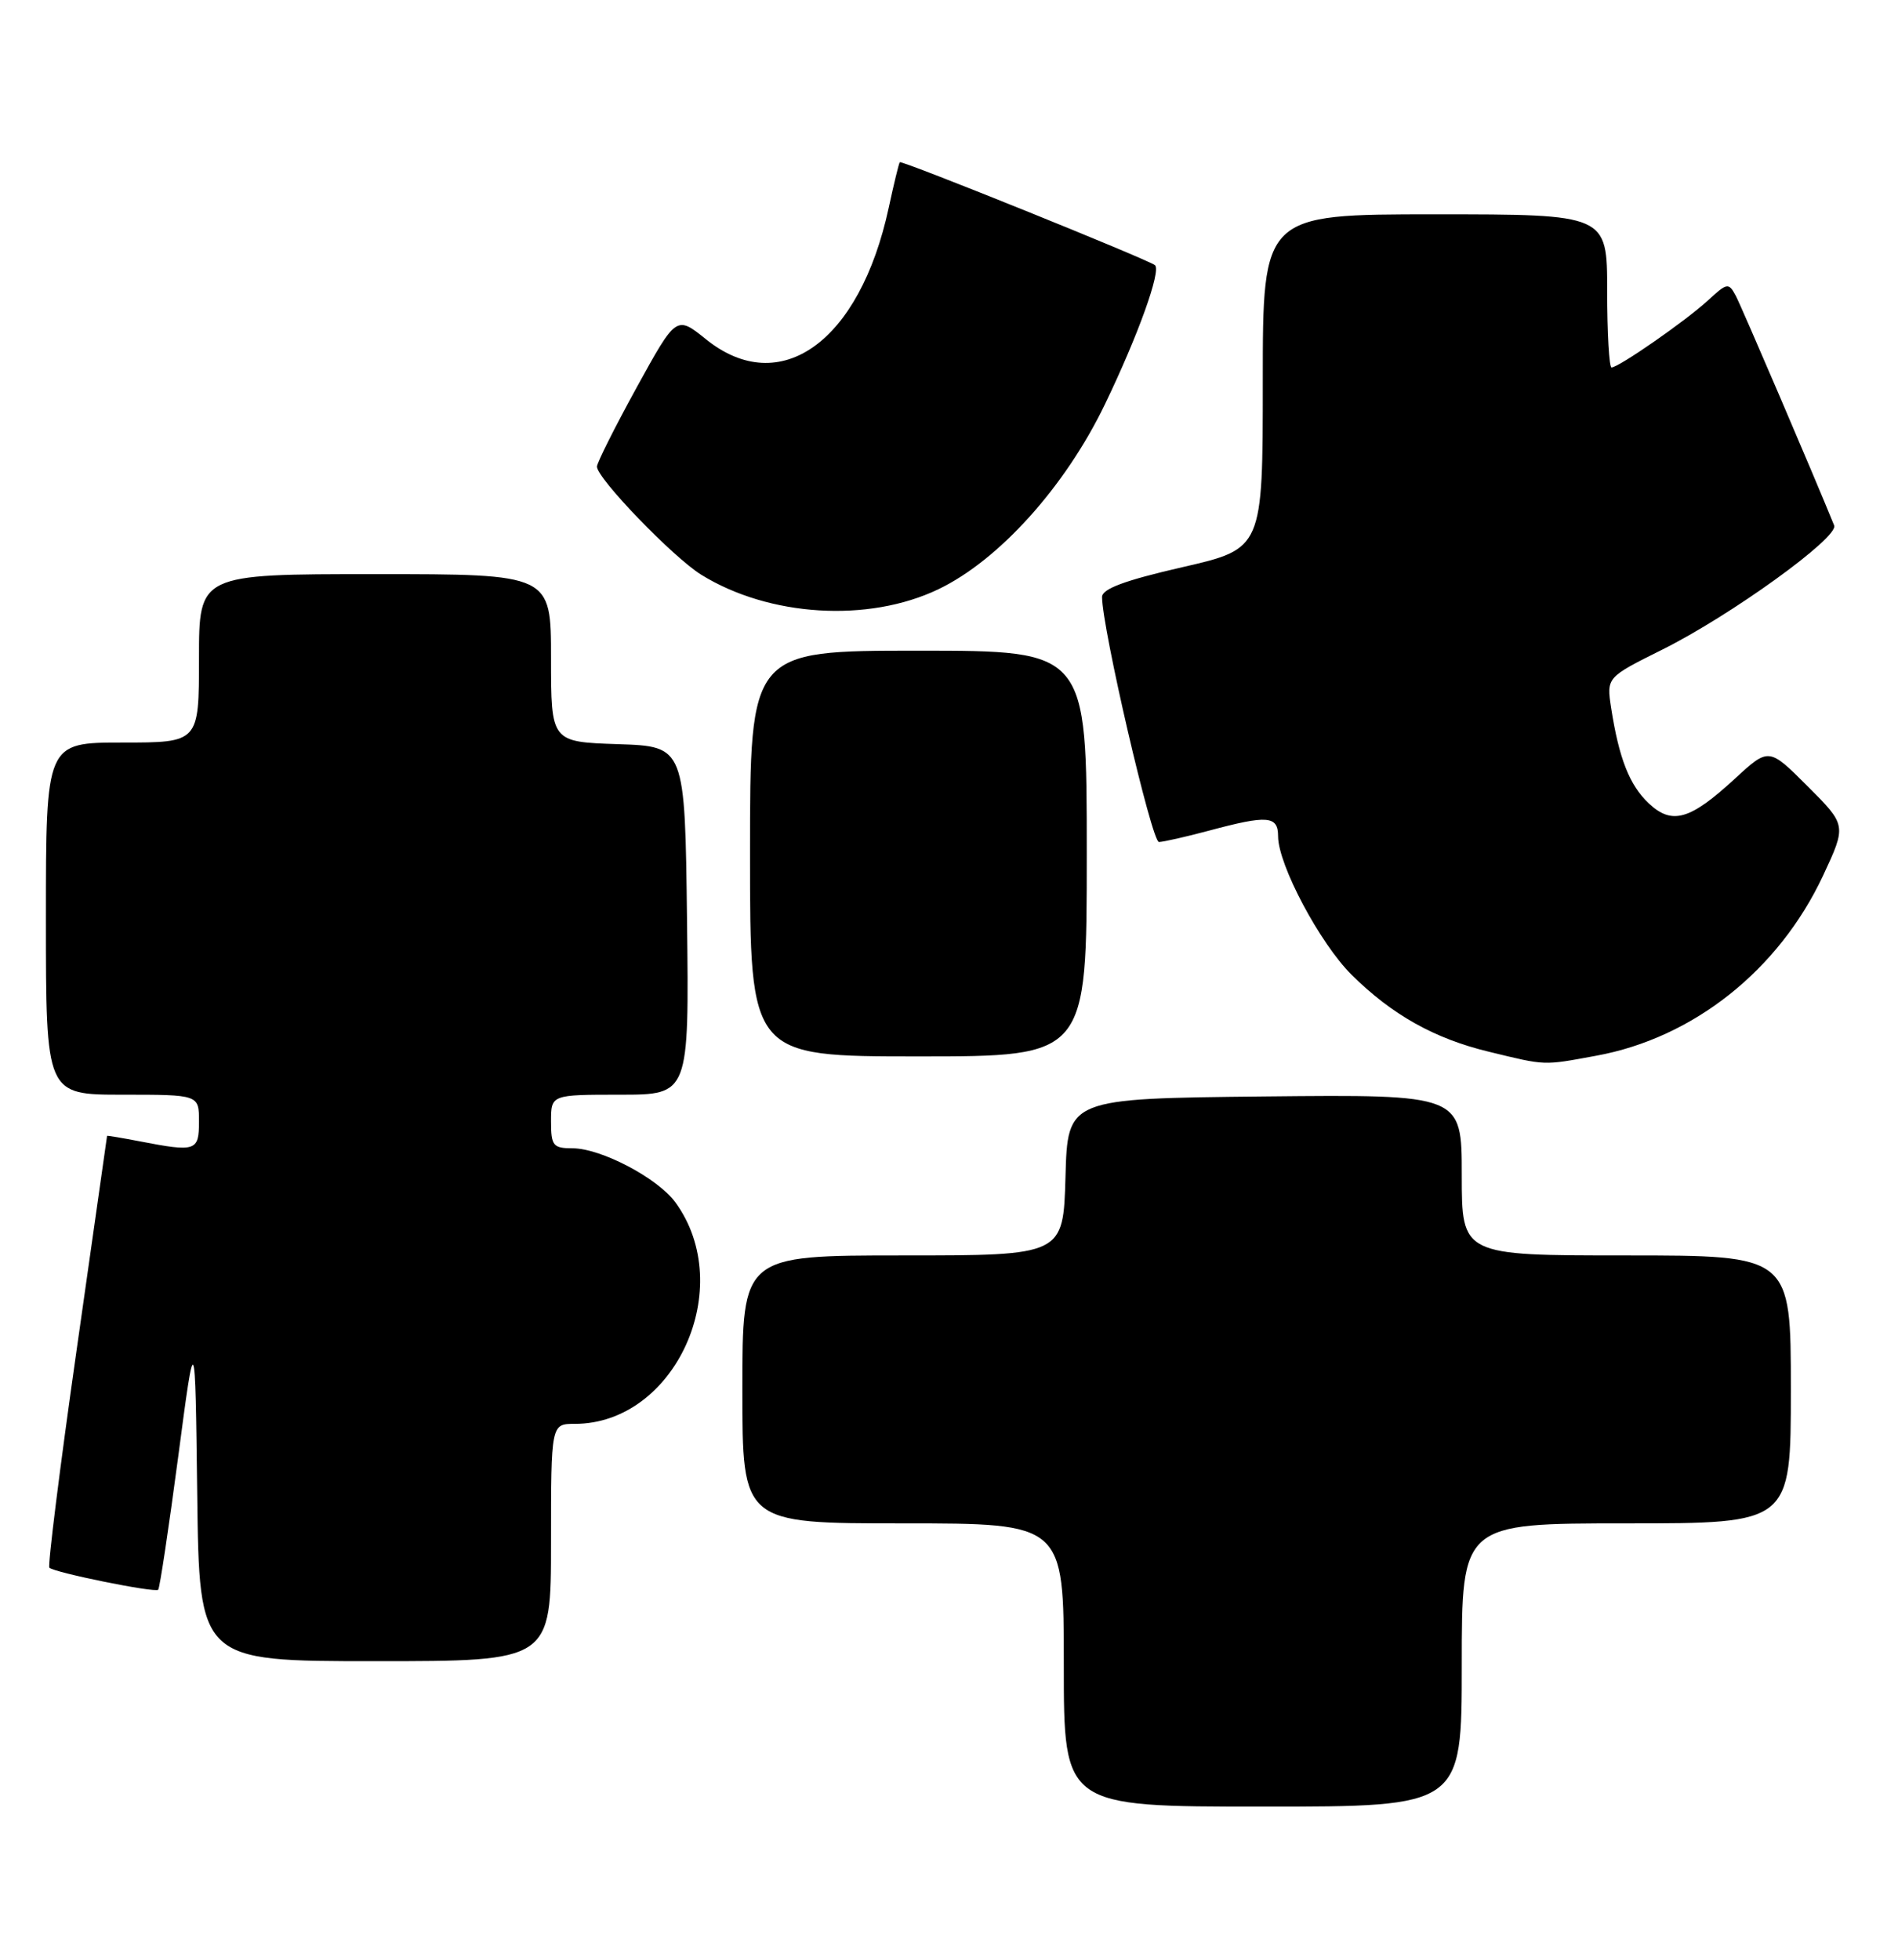 <?xml version="1.0" encoding="UTF-8" standalone="no"?>
<!DOCTYPE svg PUBLIC "-//W3C//DTD SVG 1.1//EN" "http://www.w3.org/Graphics/SVG/1.1/DTD/svg11.dtd" >
<svg xmlns="http://www.w3.org/2000/svg" xmlns:xlink="http://www.w3.org/1999/xlink" version="1.1" viewBox="0 0 248 256">
 <g >
 <path fill="currentColor"
d=" M 191.00 217.50 C 191.00 199.00 191.00 199.00 212.50 199.00 C 234.00 199.00 234.00 199.00 234.00 181.50 C 234.00 164.00 234.00 164.00 212.50 164.00 C 191.00 164.00 191.00 164.00 191.00 153.48 C 191.00 142.97 191.00 142.97 165.25 143.23 C 139.50 143.50 139.50 143.50 139.22 153.75 C 138.93 164.00 138.93 164.00 117.97 164.00 C 97.00 164.00 97.00 164.00 97.00 181.50 C 97.00 199.00 97.00 199.00 118.00 199.00 C 139.00 199.00 139.00 199.00 139.00 217.50 C 139.00 236.00 139.00 236.00 165.00 236.00 C 191.00 236.00 191.00 236.00 191.00 217.50 Z  M 72.00 201.50 C 72.00 186.00 72.00 186.00 75.10 186.00 C 88.22 186.00 96.33 168.18 88.26 157.08 C 85.94 153.89 78.53 150.00 74.79 150.00 C 72.27 150.00 72.00 149.66 72.00 146.50 C 72.00 143.00 72.00 143.00 81.02 143.00 C 90.04 143.00 90.04 143.00 89.77 120.25 C 89.50 97.50 89.50 97.50 80.75 97.21 C 72.00 96.92 72.00 96.92 72.00 85.96 C 72.00 75.00 72.00 75.00 49.00 75.00 C 26.00 75.00 26.00 75.00 26.00 86.00 C 26.00 97.00 26.00 97.00 16.00 97.00 C 6.00 97.00 6.00 97.00 6.00 120.00 C 6.00 143.00 6.00 143.00 16.00 143.00 C 26.00 143.00 26.00 143.00 26.00 146.50 C 26.00 150.38 25.60 150.51 18.25 149.09 C 15.91 148.64 14.00 148.32 13.99 148.38 C 13.99 148.45 12.19 161.07 10.00 176.43 C 7.81 191.79 6.22 204.55 6.45 204.79 C 7.10 205.43 20.24 208.09 20.67 207.67 C 20.87 207.46 22.04 199.69 23.27 190.40 C 25.50 173.50 25.50 173.50 25.77 195.25 C 26.04 217.00 26.04 217.00 49.02 217.00 C 72.00 217.00 72.00 217.00 72.00 201.50 Z  M 208.57 137.91 C 221.27 135.59 232.42 126.73 238.21 114.38 C 241.28 107.80 241.28 107.80 236.20 102.72 C 231.12 97.64 231.12 97.64 226.70 101.71 C 220.83 107.12 218.48 107.80 215.44 104.95 C 212.92 102.58 211.54 99.07 210.52 92.49 C 209.91 88.49 209.91 88.49 217.20 84.86 C 226.14 80.41 240.30 70.19 239.66 68.64 C 236.89 61.82 227.56 40.07 226.81 38.65 C 225.87 36.89 225.68 36.93 223.16 39.25 C 220.30 41.89 211.51 48.00 210.57 48.00 C 210.26 48.00 210.00 43.50 210.00 38.00 C 210.00 28.00 210.00 28.00 187.50 28.00 C 165.00 28.00 165.00 28.00 165.00 49.84 C 165.00 71.68 165.00 71.68 154.50 74.09 C 146.95 75.82 144.00 76.92 144.00 77.99 C 144.00 82.01 150.49 110.00 151.43 109.99 C 152.02 109.98 154.97 109.31 158.00 108.50 C 165.64 106.45 167.00 106.56 167.00 109.25 C 167.00 112.95 172.46 123.23 176.62 127.35 C 181.88 132.56 187.44 135.68 194.55 137.39 C 202.09 139.22 201.55 139.20 208.57 137.91 Z  M 142.00 111.50 C 142.00 85.00 142.00 85.00 120.00 85.00 C 98.00 85.00 98.00 85.00 98.00 111.50 C 98.00 138.00 98.00 138.00 120.00 138.00 C 142.00 138.00 142.00 138.00 142.00 111.50 Z  M 122.60 76.98 C 130.54 73.18 139.20 63.56 144.39 52.78 C 148.72 43.79 151.75 35.35 150.91 34.64 C 150.04 33.91 117.78 20.89 117.57 21.19 C 117.44 21.36 116.79 24.04 116.12 27.15 C 112.34 44.65 101.96 52.13 92.26 44.33 C 88.37 41.20 88.37 41.20 83.18 50.63 C 80.33 55.82 78.00 60.47 78.00 60.95 C 78.00 62.49 87.96 72.81 91.63 75.08 C 100.51 80.57 113.45 81.36 122.60 76.98 Z "/>
</g>
</svg>